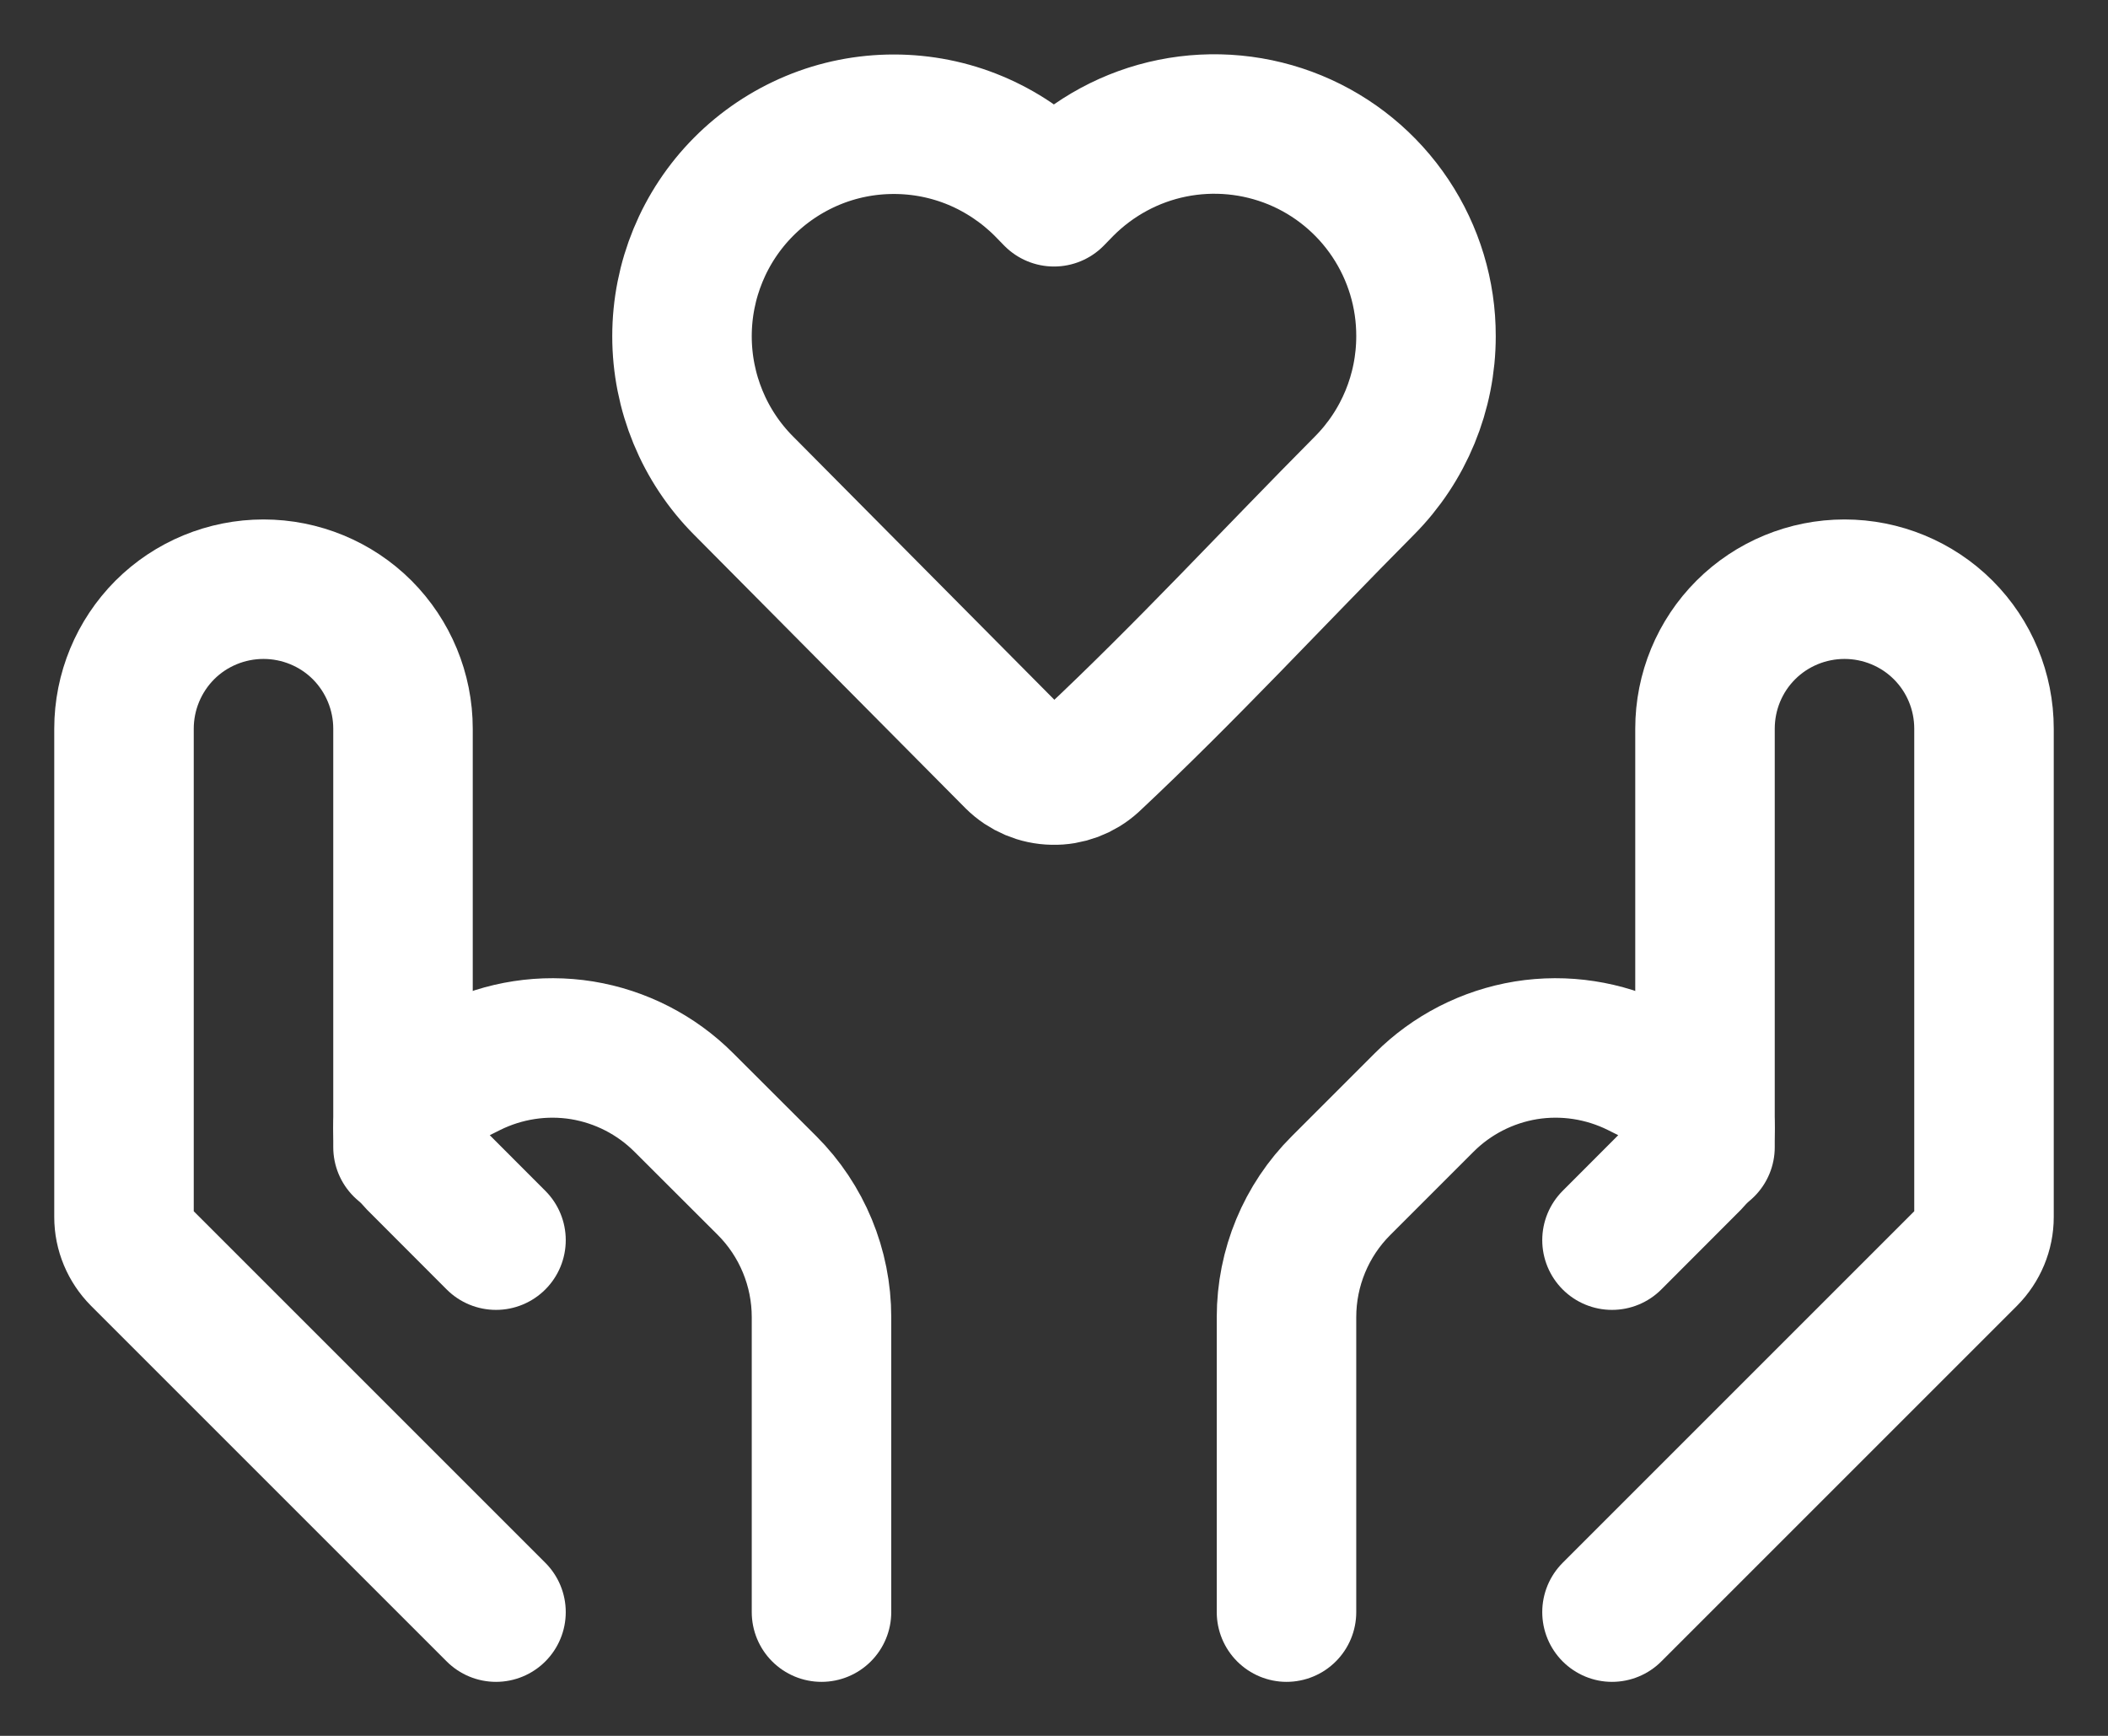 <svg width="17" height="14" viewBox="0 0 17 14" fill="none" xmlns="http://www.w3.org/2000/svg">
<rect x="0" y="0" width="17" height="14" fill="#333333" stroke="none"/>
<path d="M11.5 2.712C11.5 3.163 11.322 3.596 11.004 3.916C10.271 4.654 9.561 5.424 8.802 6.135C8.717 6.212 8.605 6.254 8.491 6.251C8.376 6.249 8.267 6.203 8.185 6.122L5.997 3.917C5.678 3.597 5.5 3.163 5.5 2.712C5.5 2.26 5.678 1.827 5.997 1.506C6.155 1.347 6.344 1.22 6.552 1.133C6.76 1.046 6.983 1.002 7.208 1.002C7.434 1.002 7.657 1.046 7.865 1.133C8.073 1.22 8.262 1.347 8.421 1.506L8.5 1.587L8.579 1.506C8.818 1.266 9.122 1.101 9.454 1.034C9.786 0.967 10.131 1 10.444 1.129C10.757 1.258 11.025 1.478 11.213 1.76C11.401 2.042 11.501 2.373 11.5 2.712V2.712Z" stroke="white" stroke-width="1.125" stroke-linejoin="round"/>
<path d="M13 13.002L15.868 10.134C15.952 10.049 16 9.935 16 9.816V5.877C16 5.578 15.882 5.292 15.671 5.081C15.46 4.87 15.173 4.752 14.875 4.752V4.752C14.577 4.752 14.29 4.87 14.079 5.081C13.868 5.292 13.75 5.578 13.75 5.877V9.252" stroke="white" stroke-width="1.125" stroke-linecap="round" stroke-linejoin="round"/>
<path d="M13 10.002L13.643 9.358C13.677 9.324 13.704 9.284 13.722 9.24C13.741 9.196 13.75 9.149 13.75 9.101C13.75 9.034 13.731 8.967 13.695 8.91C13.66 8.853 13.609 8.806 13.549 8.776L13.217 8.61C12.935 8.47 12.617 8.421 12.306 8.471C11.995 8.522 11.708 8.669 11.486 8.891L10.815 9.562C10.533 9.843 10.375 10.225 10.375 10.623V13.002M4 13.002L1.132 10.134C1.048 10.049 1 9.935 1 9.816V5.877C1 5.578 1.119 5.292 1.329 5.081C1.54 4.87 1.827 4.752 2.125 4.752V4.752C2.423 4.752 2.71 4.87 2.921 5.081C3.131 5.292 3.25 5.578 3.25 5.877V9.252" stroke="white" stroke-width="1.125" stroke-linecap="round" stroke-linejoin="round"/>
<path d="M4 10.002L3.357 9.358C3.323 9.324 3.296 9.284 3.278 9.24C3.259 9.196 3.25 9.149 3.25 9.101V9.101C3.25 8.964 3.328 8.838 3.451 8.776L3.783 8.61C4.065 8.47 4.383 8.421 4.694 8.471C5.005 8.522 5.292 8.669 5.514 8.891L6.186 9.562C6.467 9.843 6.625 10.225 6.625 10.623V13.002" stroke="white" stroke-width="1.125" stroke-linecap="round" stroke-linejoin="round"/>
</svg>
